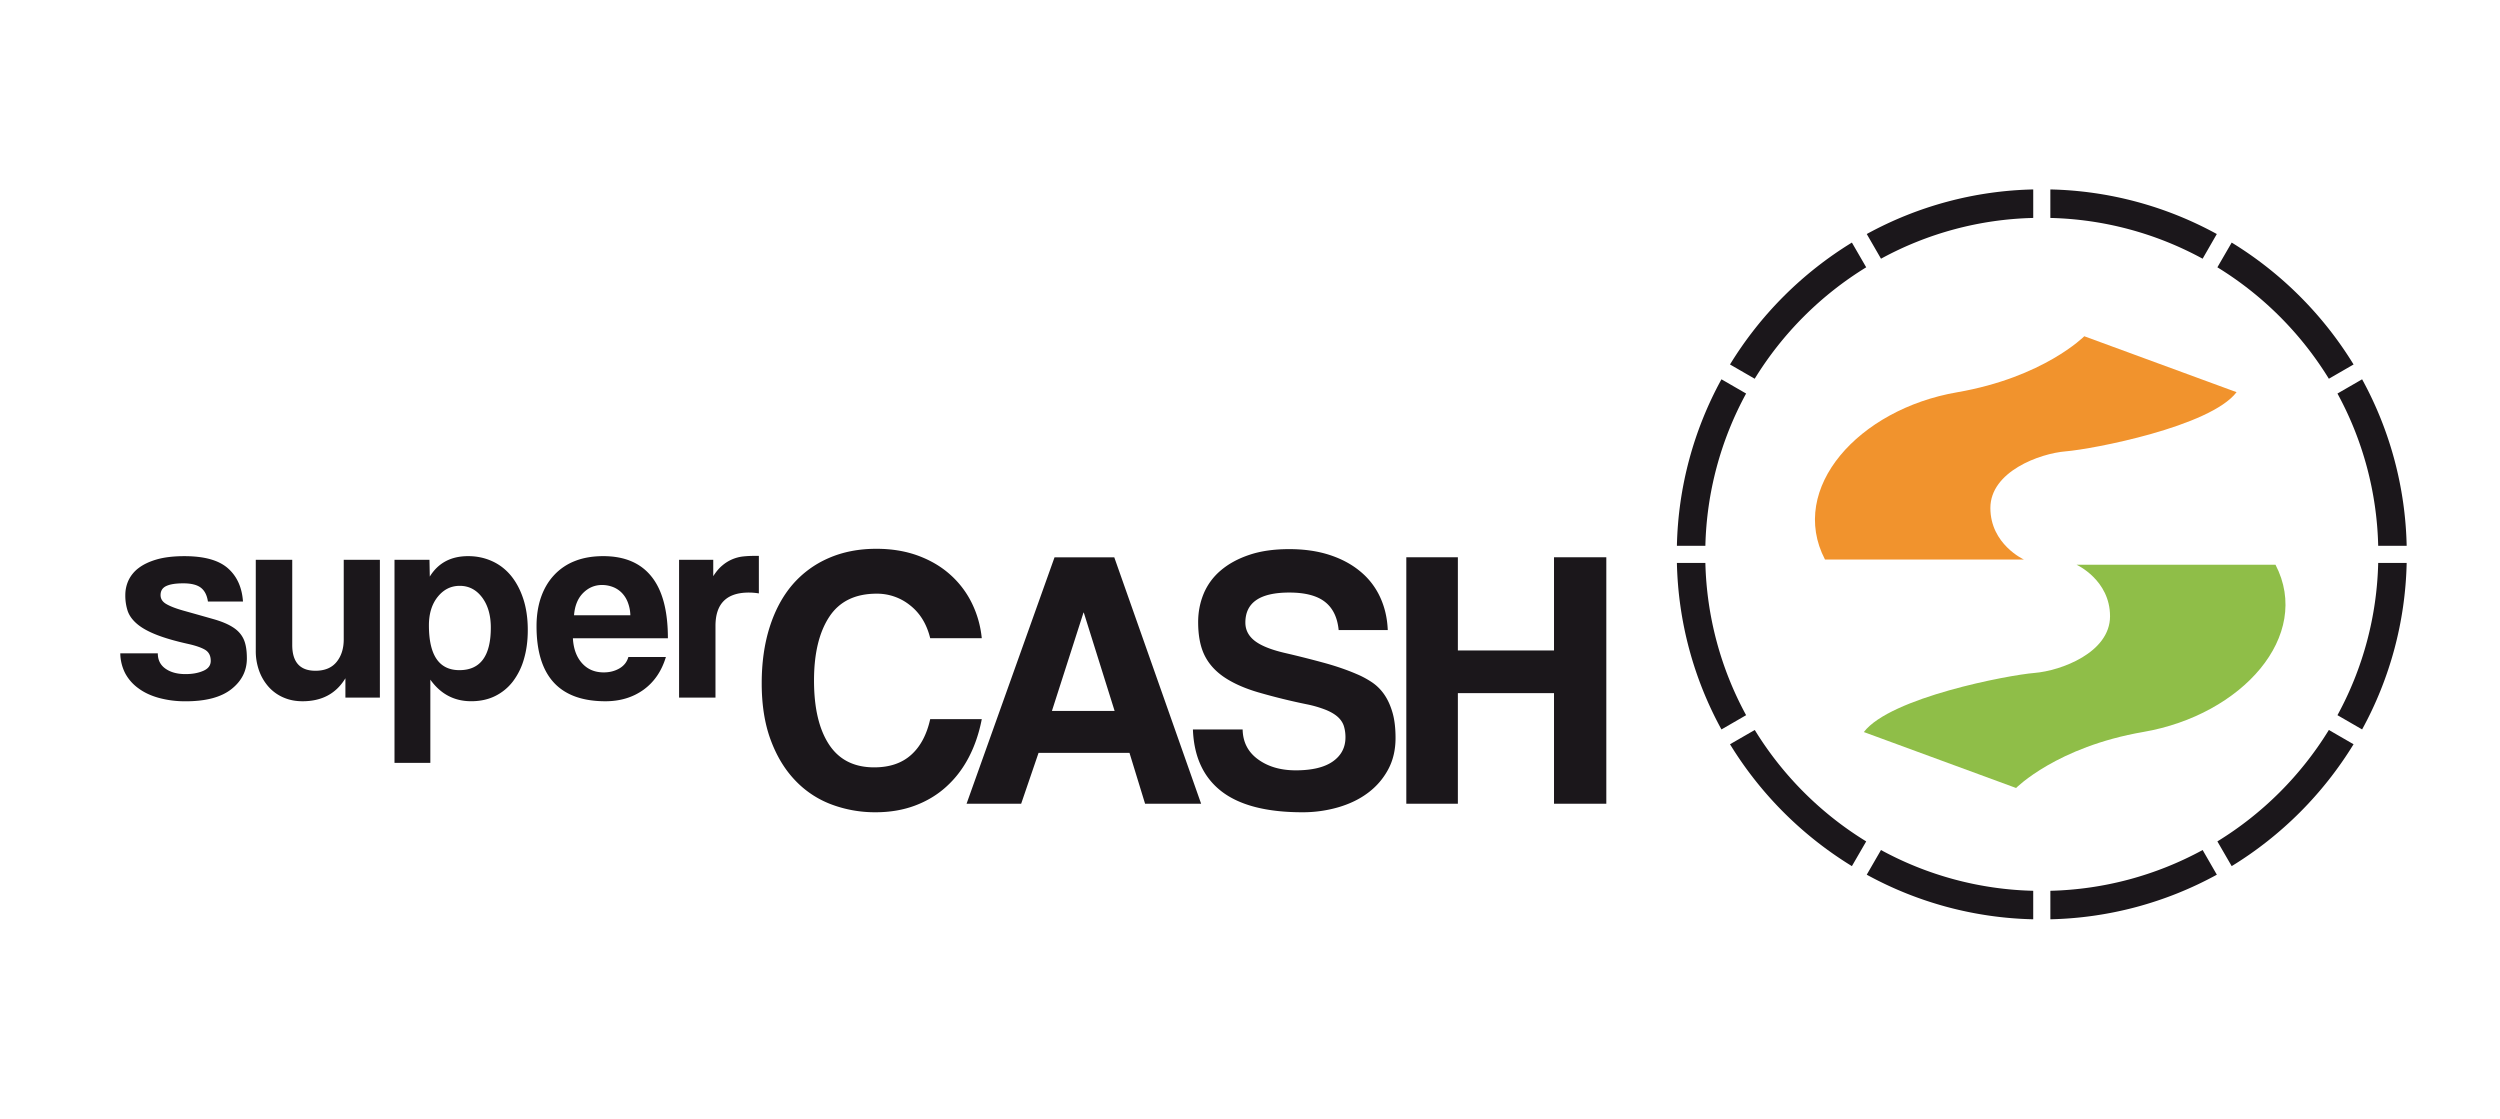 <svg xmlns="http://www.w3.org/2000/svg" width="174.83" height="78.231" viewBox="0 0 174.83 78.231"><g fill="#1B171B"><path d="M142.187 64.288v-1.993a23.397 23.397 0 0 1-10.646-2.851l-.996 1.725a25.373 25.373 0 0 0 11.642 3.119zM122.109 50.014a23.43 23.43 0 0 1-2.849-10.649h-1.991a25.352 25.352 0 0 0 3.116 11.646l1.724-.997zM117.269 38.17h1.991a23.407 23.407 0 0 1 2.849-10.649l-1.724-.996a25.348 25.348 0 0 0-3.116 11.645zM143.385 13.248v1.993a23.382 23.382 0 0 1 10.649 2.851l.992-1.726a25.34 25.34 0 0 0-11.641-3.118zM154.035 59.444a23.439 23.439 0 0 1-10.649 2.851v1.993a25.373 25.373 0 0 0 11.642-3.119l-.993-1.725zM131.542 18.092a23.36 23.36 0 0 1 10.646-2.851v-1.993a25.348 25.348 0 0 0-11.642 3.118l.996 1.726zM130.507 58.841a23.636 23.636 0 0 1-7.793-7.792l-1.731.998a25.792 25.792 0 0 0 8.524 8.523l1-1.729zM122.71 26.486a23.707 23.707 0 0 1 7.797-7.793l-1-1.729a25.776 25.776 0 0 0-8.524 8.524l1.727.998zM162.862 51.049a23.692 23.692 0 0 1-7.796 7.792l1 1.729a25.798 25.798 0 0 0 8.523-8.523l-1.727-.998zM155.066 18.693a23.714 23.714 0 0 1 7.796 7.793l1.728-.998a25.792 25.792 0 0 0-8.523-8.524l-1.001 1.729zM163.463 27.521a23.364 23.364 0 0 1 2.849 10.649h1.991a25.348 25.348 0 0 0-3.116-11.645l-1.724.996zM168.303 39.365h-1.991a23.348 23.348 0 0 1-2.849 10.649l1.724.996a25.345 25.345 0 0 0 3.116-11.645z"/></g><path fill="#F1932D" d="M145.758 23.514s-2.836 2.873-8.9 3.92c-6.884 1.186-11.827 6.71-9.234 11.693h13.909s-2.342-1.063-2.342-3.604 3.438-3.813 5.281-3.961c1.845-.149 10.091-1.72 11.936-4.137l-10.65-3.911z"/><path fill="#8FBE48" d="M140.988 55.106s2.84-2.873 8.904-3.92c6.888-1.187 11.827-6.71 9.238-11.693h-13.913s2.342 1.064 2.342 3.604c0 2.543-3.438 3.813-5.281 3.963-1.845.149-10.092 1.719-11.936 4.134l10.646 3.912z"/><g fill="#1B171B"><path d="M14.541 42.067c-.065-.444-.233-.767-.498-.97-.269-.204-.68-.303-1.225-.303-.524 0-.918.061-1.187.186-.268.124-.402.335-.402.637 0 .262.134.47.402.625.269.158.658.308 1.165.452.835.234 1.542.434 2.117.598.576.162 1.035.355 1.381.578.346.221.593.498.745.831s.225.781.225 1.342c0 .864-.359 1.578-1.078 2.146-.718.569-1.783.853-3.19.853a6.94 6.94 0 0 1-1.883-.236c-.563-.155-1.043-.381-1.437-.675a3.08 3.08 0 0 1-.926-1.057 3.165 3.165 0 0 1-.338-1.383h2.624c0 .463.177.82.541 1.073.355.251.823.377 1.398.377.48 0 .896-.076 1.242-.228.347-.149.52-.381.52-.696 0-.354-.125-.606-.381-.767-.255-.156-.645-.292-1.165-.411-.944-.208-1.697-.429-2.272-.658-.576-.228-1.022-.48-1.342-.756-.32-.274-.537-.575-.649-.902a3.496 3.496 0 0 1-.165-1.1c0-.368.074-.714.225-1.041a2.33 2.33 0 0 1 .714-.864c.329-.249.749-.449 1.273-.6.524-.149 1.165-.225 1.922-.225 1.385 0 2.394.281 3.035.842.641.562.991 1.34 1.061 2.332h-2.452zM24.155 48.785v-1.353c-.649 1.074-1.649 1.608-2.996 1.608-.485 0-.922-.084-1.32-.256a2.947 2.947 0 0 1-1.03-.725 3.441 3.441 0 0 1-.675-1.115 4.043 4.043 0 0 1-.247-1.452v-6.344h2.55v5.955c0 1.201.541 1.804 1.623 1.804.654 0 1.147-.208 1.48-.619.333-.411.498-.938.498-1.576v-5.563h2.528v9.636h-2.411zM27.588 53.35V39.148h2.446l.022 1.173c.588-.953 1.48-1.429 2.684-1.429.598 0 1.156.117 1.676.353.515.233.952.573 1.32 1.017.363.446.653.987.861 1.627.208.639.312 1.364.312 2.173 0 .732-.086 1.4-.264 2.009a4.713 4.713 0 0 1-.771 1.576 3.518 3.518 0 0 1-1.247 1.028c-.489.242-1.048.363-1.675.363-1.186 0-2.139-.502-2.857-1.509v5.818h-2.507zm4.541-6.485c1.463 0 2.195-.991 2.195-2.976 0-.861-.203-1.565-.606-2.106-.407-.541-.926-.814-1.567-.814-.615 0-1.125.254-1.537.764-.411.509-.619 1.176-.619 1.998 0 2.091.71 3.134 2.134 3.134zM40.064 44.633c.039.731.251 1.312.637 1.743.385.431.892.646 1.52.646.416 0 .783-.095 1.104-.283.321-.19.524-.455.619-.795h2.624c-.299.992-.823 1.756-1.567 2.293-.744.534-1.632.803-2.662.803-3.212 0-4.818-1.751-4.818-5.249 0-.744.104-1.418.312-2.02.208-.6.511-1.117.913-1.548a3.918 3.918 0 0 1 1.459-.989c.571-.227 1.234-.342 1.979-.342 1.489 0 2.615.476 3.376 1.429.767.955 1.147 2.392 1.147 4.312h-6.643zm4.018-1.605a2.677 2.677 0 0 0-.19-.934 1.904 1.904 0 0 0-.438-.665 1.755 1.755 0 0 0-.627-.392 2.148 2.148 0 0 0-.723-.128c-.511 0-.952.187-1.325.559-.372.372-.584.892-.636 1.559h3.939zM47.489 48.785v-9.636h2.39v1.145c.208-.329.429-.584.658-.769a2.692 2.692 0 0 1 1.437-.612c.247-.026.502-.039.762-.039h.333v2.624a4.243 4.243 0 0 0-.701-.059c-1.559 0-2.333.78-2.333 2.332v5.015h-2.546z"/></g><g fill="#1B171B"><path d="M68.658 50.29c-.19.984-.493 1.874-.909 2.671s-.939 1.48-1.572 2.053c-.627.571-1.359 1.011-2.19 1.322s-1.749.467-2.753.467a8.657 8.657 0 0 1-3.152-.571 6.752 6.752 0 0 1-2.528-1.716c-.714-.763-1.269-1.702-1.676-2.818-.407-1.119-.61-2.423-.61-3.912 0-1.456.187-2.768.559-3.938.372-1.169.905-2.157 1.593-2.962a7.005 7.005 0 0 1 2.532-1.858c.996-.434 2.104-.65 3.333-.65 1.074 0 2.047.161 2.922.483.875.324 1.628.77 2.255 1.335a6.48 6.48 0 0 1 1.507 1.993c.372.764.602 1.577.688 2.443h-3.606c-.242-.987-.71-1.753-1.402-2.297a3.674 3.674 0 0 0-2.338-.818c-1.502 0-2.61.539-3.32 1.622-.71 1.082-1.065 2.564-1.065 4.452 0 1.92.351 3.411 1.052 4.477.702 1.063 1.749 1.595 3.156 1.595 1.069 0 1.931-.288 2.58-.87.649-.578 1.095-1.413 1.337-2.502h3.607zM80.078 56.206l-1.091-3.557h-6.359l-1.216 3.557h-3.818l6.152-17.232h4.177l6.074 17.232h-3.919zm-4.286-13.367h-.021l-2.208 6.879h4.385l-2.156-6.879zM93.615 44.06c-.087-.883-.407-1.541-.961-1.972-.555-.434-1.39-.65-2.493-.65-2.048 0-3.07.7-3.07 2.102 0 .502.212.922.636 1.26.424.336 1.104.617 2.039.842a73.75 73.75 0 0 1 2.888.728c.813.225 1.563.484 2.238.777.376.157.735.353 1.078.584.337.233.623.523.856.87.234.347.42.762.559 1.247.139.484.208 1.071.208 1.764 0 .829-.173 1.565-.52 2.206S96.26 55 95.671 55.441c-.585.441-1.277.777-2.074 1.011a8.89 8.89 0 0 1-2.52.351c-2.506 0-4.394-.488-5.658-1.465-1.26-.979-1.926-2.42-1.996-4.323H86.9c.018.884.376 1.58 1.078 2.089.701.511 1.58.767 2.636.767 1.139 0 2.004-.208 2.593-.621.589-.414.884-.977.884-1.685 0-.276-.035-.53-.104-.764s-.203-.446-.402-.637c-.199-.188-.472-.356-.822-.504a7.823 7.823 0 0 0-1.351-.402 43.311 43.311 0 0 1-3.425-.843c-.961-.283-1.753-.638-2.381-1.061-.623-.424-1.082-.937-1.376-1.541-.294-.605-.441-1.374-.441-2.307 0-.708.13-1.373.389-1.997a4.29 4.29 0 0 1 1.195-1.619c.537-.457 1.199-.82 1.991-1.086.788-.268 1.719-.402 2.797-.402 1.038 0 1.974.134 2.805.402.831.269 1.546.649 2.143 1.143a5.058 5.058 0 0 1 1.395 1.79c.329.702.511 1.474.545 2.323h-3.434zM108.675 56.206v-7.734h-6.723v7.734h-3.606V38.973h3.606v6.514h6.723v-6.514h3.658v17.232h-3.658z"/></g></svg>